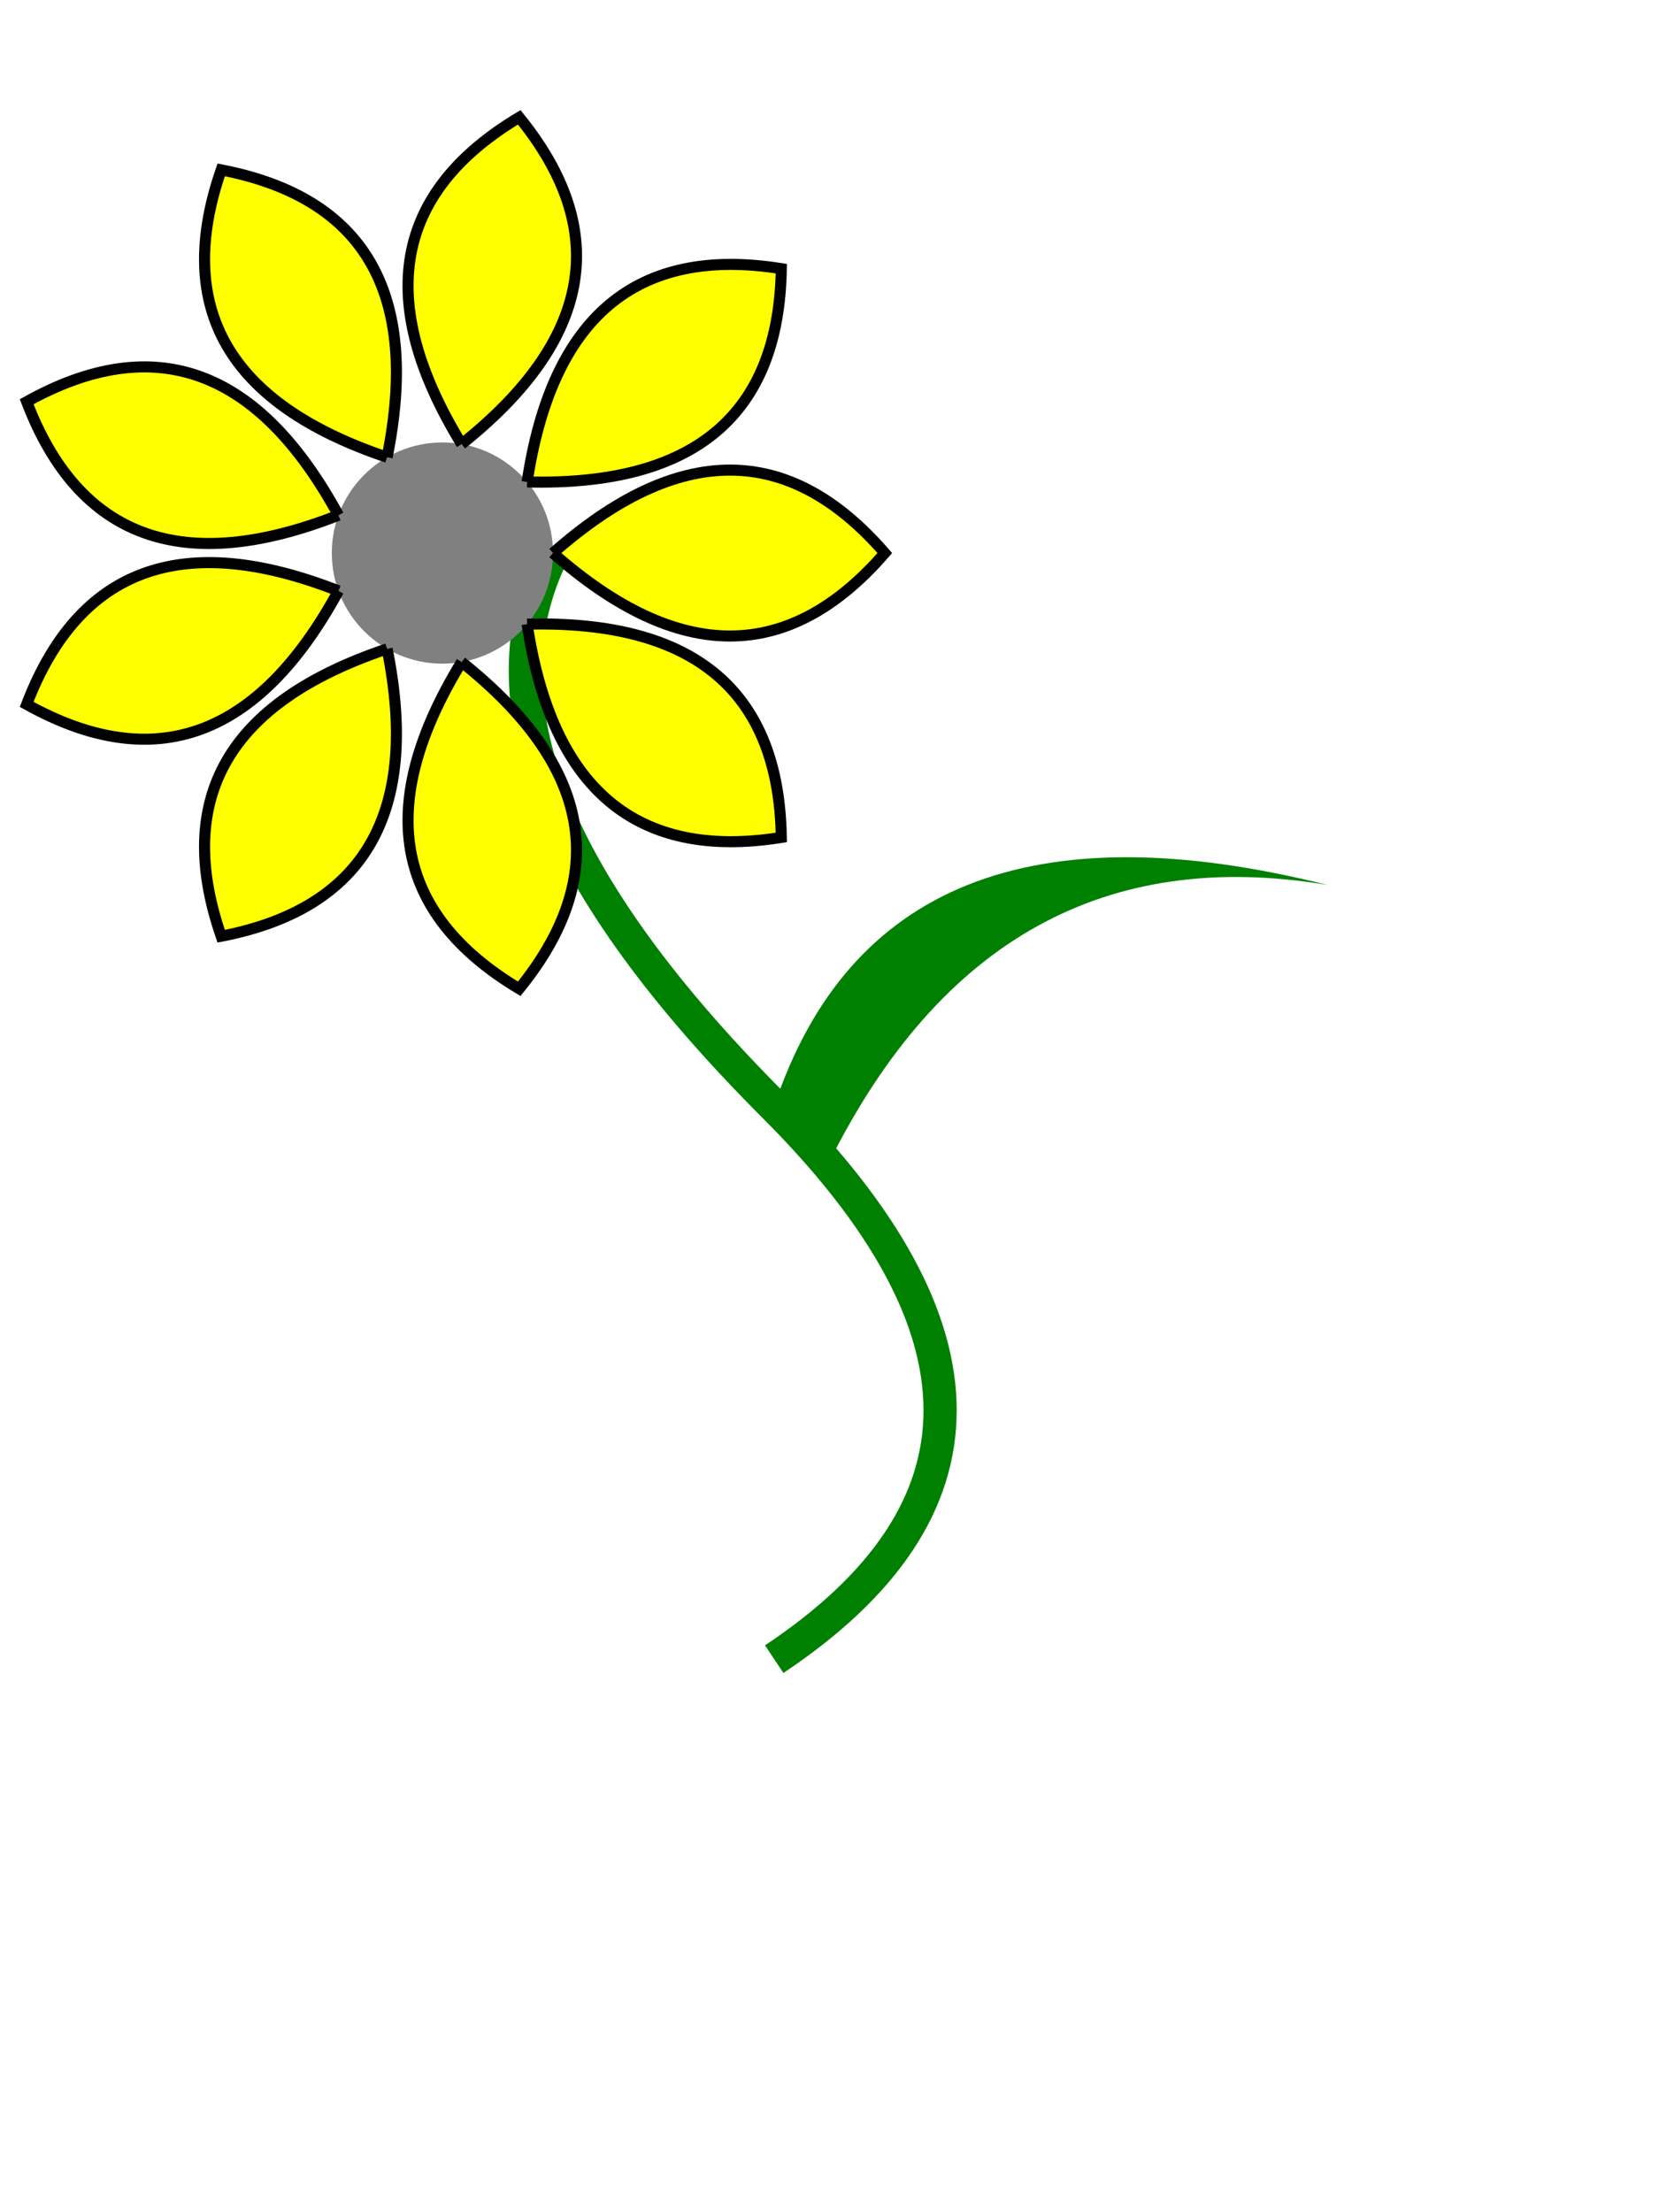 <?xml version="1.0"?>
<!DOCTYPE svg PUBLIC "-//W3C//DTD SVG 1.1//EN"
    "http://www.w3.org/Graphics/SVG/1.1/DTD/svg11.dtd">

<svg width="150" height="200" viewBox="0 0 150 200"
  xmlns="http://www.w3.org/2000/svg"
  xmlns:xlink="http://www.w3.org/1999/xlink">
  <title>Result of using feDisplacementMap</title>
  <defs>
    <linearGradient id="gradient">
      <stop offset="0" style="stop-color: #ff0000;" />
      <stop offset="0.5" style="stop-color: #00ff00;"/>
      <stop offset="1" style="stop-color: #000000;" />
    </linearGradient>

    <rect id="rectangle" x="0" y="0" width="100" height="200"
      style="fill: url(#gradient);"/>

    <filter id="displace">
      <feImage xlink:href="#rectangle" result="grad"/>

      <feDisplacementMap
        scale="10"
        xChannelSelector="R"
        yChannelSelector="G"
        in="SourceGraphic" in2="grad"/>
    </filter>

    <g id="petal">
      <path d="M 10 0 Q 27 -15 40 0 27 15 10 0" />
    </g>

    <g id="flower">
      <path d="M 50 50 Q 40 70 70 100 T 70 150"
        style="stroke: green; fill: none; stroke-width: 3;"/>
      <path d="M 70 100 Q 80 70, 120 80, 90 75 75 105"
        style="stroke: none; fill: green;"/>
      <circle cx="40" cy="50" r="10" style="fill: gray;"/>
      <g style="stroke: black; fill: yellow;">
        <use xlink:href="#petal" transform="translate(40,50)"/>
        <use xlink:href="#petal" transform="translate(40,50)
          rotate(40)"/>
        <use xlink:href="#petal" transform="translate(40,50)
          rotate(80)"/>
        <use xlink:href="#petal" transform="translate(40,50)
          rotate(120)"/>
        <use xlink:href="#petal" transform="translate(40,50)
          rotate(160)"/>
        <use xlink:href="#petal" transform="translate(40,50)
          rotate(200)"/>
        <use xlink:href="#petal" transform="translate(40,50)
          rotate(240)"/>
        <use xlink:href="#petal" transform="translate(40,50)
          rotate(280)"/>
        <use xlink:href="#petal" transform="translate(40,50)
          rotate(320)"/>
      </g>
    </g>
  </defs>

  <use xlink:href="#flower" style="filter: url(#displace);"/>

</svg>
